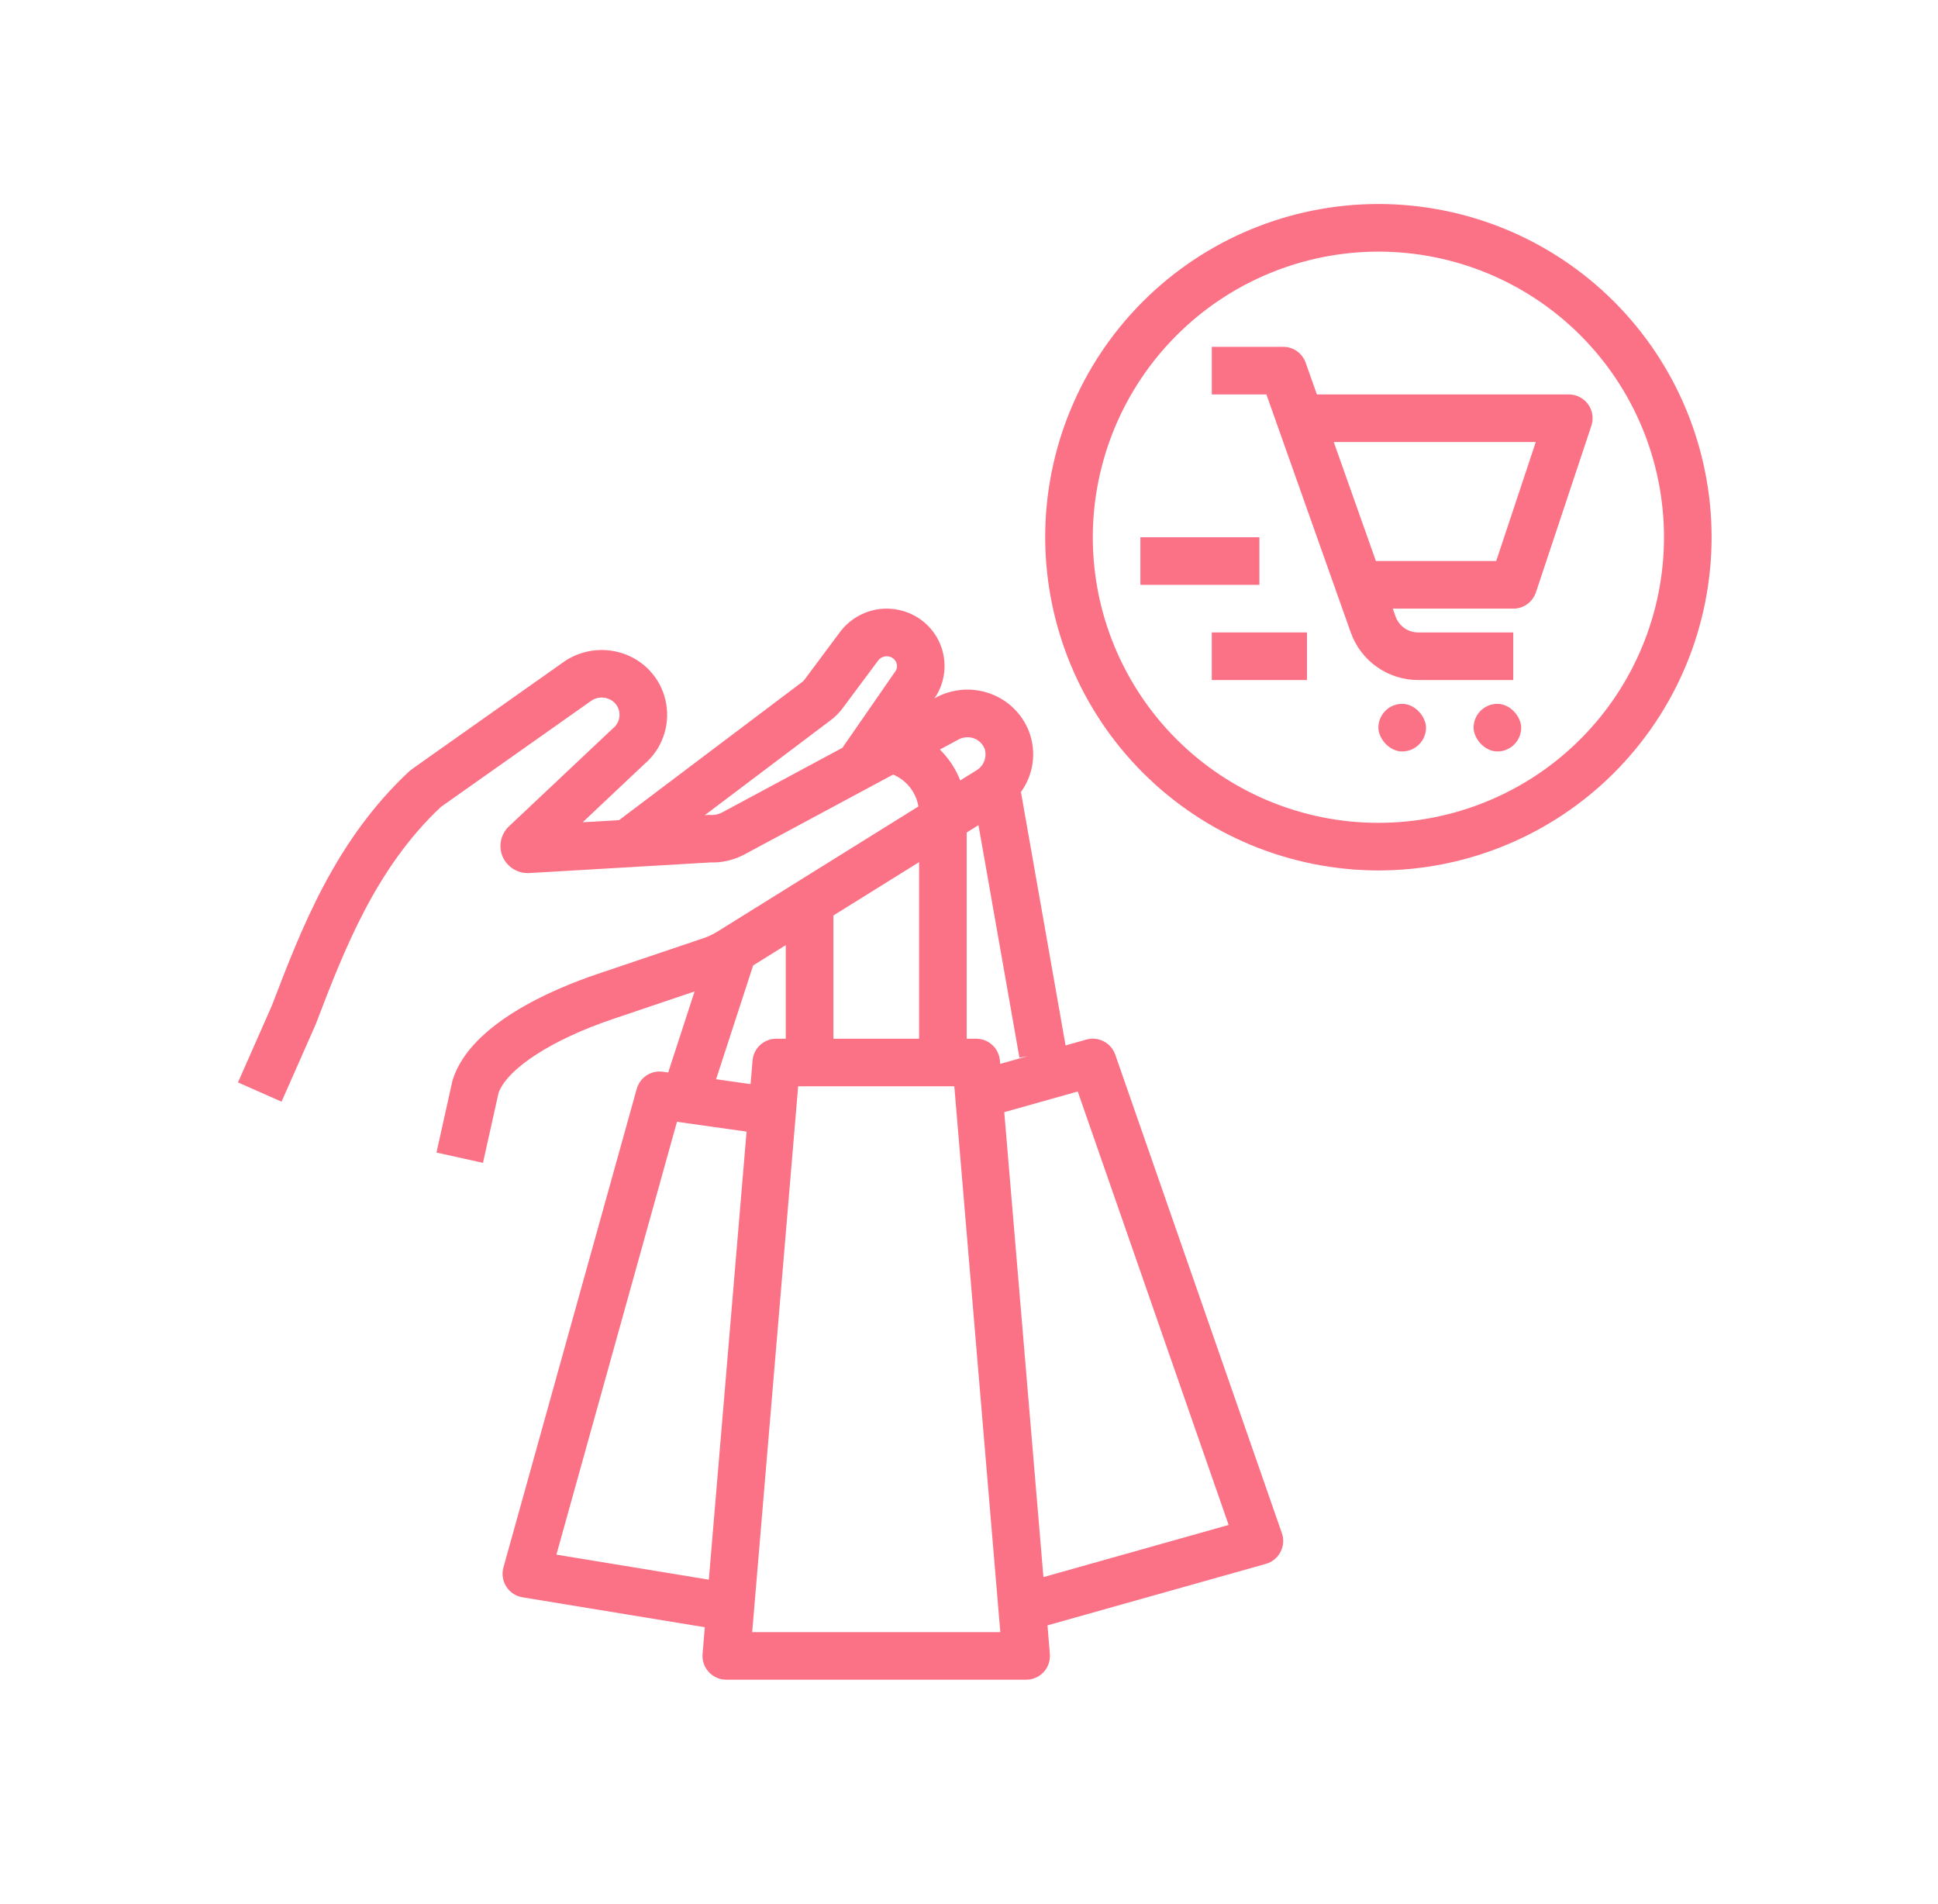 <svg width="57" height="56" viewBox="0 0 57 56" fill="none" xmlns="http://www.w3.org/2000/svg">
<path d="M39.727 18.598C39.872 19.008 40.14 19.363 40.495 19.613C40.849 19.864 41.273 19.999 41.707 20H44.507V18.6H41.707C41.41 18.599 41.146 18.412 41.047 18.132L40.965 17.9H44.51C44.811 17.9 45.079 17.707 45.174 17.421L46.805 12.521C46.877 12.307 46.841 12.073 46.709 11.89C46.577 11.708 46.366 11.6 46.141 11.6H38.732L38.401 10.666C38.302 10.386 38.038 10.2 37.741 10.2H35.641V11.6H37.247L39.727 18.598ZM45.17 13L44.006 16.5H40.468L39.228 13H45.17Z" fill="#FB7185"/>
<path d="M41.241 20.7C41.628 20.7 41.941 21.087 41.941 21.4C41.941 21.787 41.628 22.1 41.241 22.1C40.855 22.1 40.541 21.713 40.541 21.4C40.541 21.013 40.855 20.7 41.241 20.7Z" fill="#FB7185"/>
<path d="M44.041 20.7C44.428 20.7 44.741 21.087 44.741 21.4C44.741 21.787 44.428 22.1 44.041 22.1C43.655 22.1 43.341 21.713 43.341 21.4C43.341 21.013 43.655 20.7 44.041 20.7Z" fill="#FB7185"/>
<path d="M33.541 15.8H37.041V17.2H33.541V15.8Z" fill="#FB7185"/>
<path d="M35.641 18.6H38.441V20H35.641V18.6Z" fill="#FB7185"/>
<path d="M9.275 30.15L9.301 30.084C10.116 27.955 11.039 25.545 12.965 23.733C13.401 23.426 17.408 20.597 17.408 20.597C17.555 20.505 17.738 20.489 17.898 20.553C18.067 20.617 18.188 20.766 18.216 20.944C18.244 21.127 18.17 21.312 18.024 21.425L14.971 24.301C14.727 24.53 14.652 24.887 14.783 25.195C14.918 25.502 15.228 25.694 15.563 25.677L20.887 25.365C21.23 25.376 21.57 25.298 21.875 25.14L26.269 22.78C26.662 22.945 26.942 23.299 27.012 23.718L21.109 27.393C20.978 27.475 20.838 27.542 20.691 27.592L17.577 28.644C16.22 29.102 13.862 30.113 13.325 31.726C13.316 31.749 13.31 31.772 13.305 31.795L12.838 33.896L14.205 34.2L14.664 32.139C14.93 31.42 16.242 30.572 18.026 29.97L20.429 29.158L19.653 31.542L19.499 31.521H19.499C19.151 31.47 18.82 31.687 18.727 32.026L14.807 46.098C14.754 46.29 14.784 46.495 14.891 46.663C14.998 46.831 15.171 46.945 15.368 46.977L20.73 47.857L20.664 48.641C20.647 48.836 20.713 49.03 20.846 49.174C20.978 49.318 21.165 49.4 21.361 49.4H30.181C30.377 49.4 30.564 49.318 30.697 49.174C30.829 49.03 30.895 48.836 30.878 48.641L30.808 47.802L37.23 45.994C37.416 45.942 37.572 45.816 37.661 45.644C37.751 45.473 37.766 45.273 37.702 45.09L32.802 31.018C32.68 30.668 32.308 30.474 31.951 30.574L31.34 30.746L30.03 23.306L30.017 23.308C30.399 22.792 30.493 22.116 30.265 21.515C30.068 21.005 29.662 20.602 29.15 20.409C28.631 20.213 28.052 20.245 27.558 20.499L27.483 20.539L27.525 20.479V20.479C27.789 20.056 27.852 19.538 27.697 19.063C27.541 18.589 27.183 18.209 26.72 18.024C26.37 17.883 25.983 17.861 25.619 17.962C25.255 18.064 24.935 18.282 24.708 18.585L23.657 19.996C23.641 20.017 23.622 20.037 23.6 20.053L18.207 24.121L17.137 24.183L18.959 22.465L18.96 22.465C19.465 22.031 19.706 21.365 19.596 20.708C19.486 20.051 19.041 19.5 18.422 19.255C17.831 19.021 17.165 19.087 16.631 19.431C12.07 22.651 12.07 22.651 12.044 22.677C9.858 24.713 8.867 27.3 7.993 29.582L7 31.834L8.281 32.4L9.275 30.15ZM20.848 46.458L16.365 45.722L19.911 32.992L21.958 33.281L20.848 46.458ZM21.061 31.741L22.152 28.393L23.111 27.796V30.549H22.831C22.468 30.549 22.165 30.827 22.134 31.19L22.076 31.884L21.061 31.741ZM31.698 32.101L36.136 44.849L30.689 46.383L29.537 32.709L31.698 32.101ZM29.983 31.105L30.22 31.063L29.417 31.289L29.409 31.19V31.19C29.378 30.827 29.075 30.549 28.712 30.549H28.432V24.484L28.779 24.268L29.983 31.105ZM28.206 21.741C28.345 21.672 28.507 21.663 28.653 21.718C28.796 21.773 28.909 21.886 28.963 22.029C29.036 22.274 28.93 22.538 28.707 22.663L28.243 22.953V22.953C28.109 22.611 27.904 22.302 27.643 22.044L28.206 21.741ZM28.068 31.948L29.421 48.001H22.123L23.475 31.948H28.068ZM27.032 30.549H24.512V26.924L27.032 25.355V30.549ZM24.445 21.171C24.571 21.075 24.683 20.962 24.778 20.836L25.831 19.422V19.422C25.918 19.311 26.067 19.271 26.197 19.323C26.278 19.355 26.341 19.421 26.368 19.503C26.393 19.571 26.388 19.645 26.357 19.71L24.777 21.993L21.229 23.899H21.229C21.117 23.956 20.992 23.979 20.867 23.966L20.728 23.975L24.445 21.171Z" fill="#FB7185"/>
<path d="M40.541 25.6C43.14 25.6 45.633 24.567 47.471 22.73C49.309 20.892 50.341 18.399 50.341 15.8C50.341 13.201 49.309 10.708 47.471 8.87C45.633 7.032 43.14 6 40.541 6C37.942 6 35.45 7.032 33.612 8.87C31.774 10.708 30.741 13.201 30.741 15.8C30.744 18.398 31.778 20.889 33.615 22.727C35.452 24.564 37.943 25.597 40.541 25.6ZM40.541 7.4C42.769 7.4 44.906 8.285 46.481 9.86C48.056 11.436 48.941 13.572 48.941 15.8C48.941 18.028 48.056 20.164 46.481 21.74C44.906 23.315 42.769 24.2 40.541 24.2C38.313 24.2 36.177 23.315 34.602 21.74C33.026 20.164 32.141 18.028 32.141 15.8C32.144 13.573 33.03 11.438 34.605 9.863C36.179 8.288 38.314 7.402 40.541 7.4Z" fill="#FB7185"/>
</svg>
